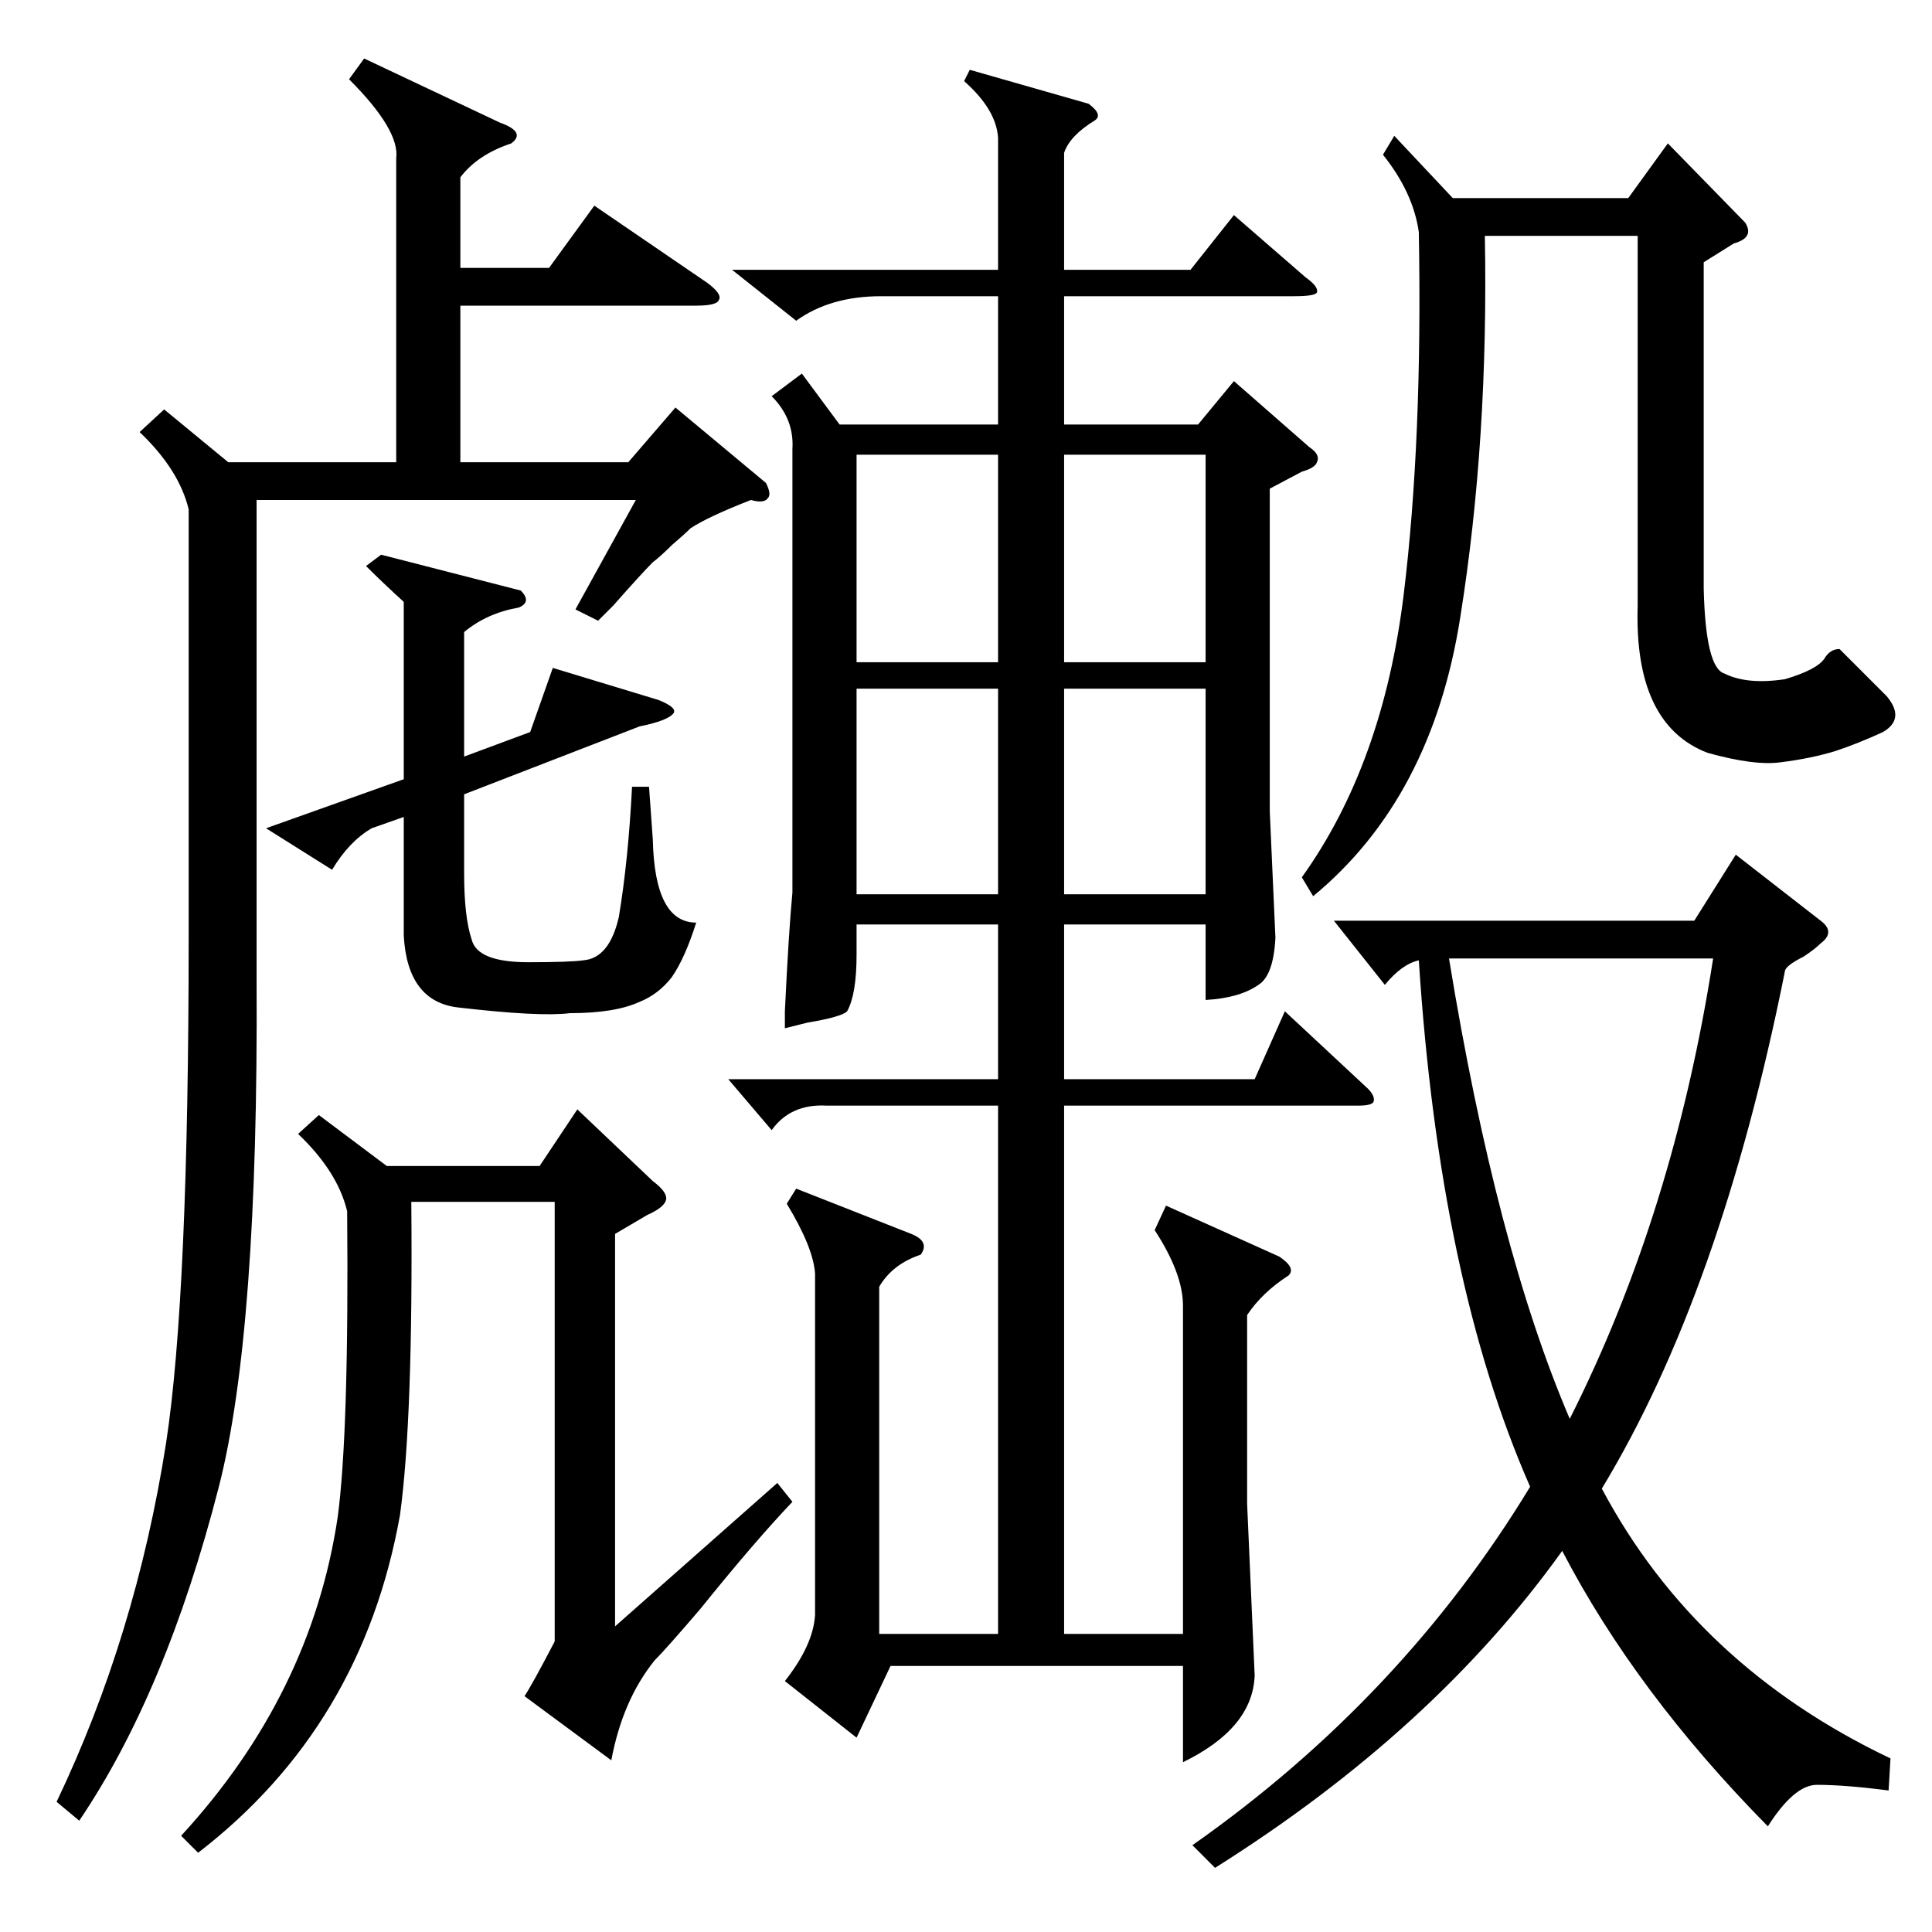 <?xml version="1.0" standalone="no"?>
<!DOCTYPE svg PUBLIC "-//W3C//DTD SVG 1.1//EN" "http://www.w3.org/Graphics/SVG/1.1/DTD/svg11.dtd" >
<svg xmlns="http://www.w3.org/2000/svg" xmlns:xlink="http://www.w3.org/1999/xlink" version="1.1" viewBox="0 -205 1024 1024">
  <g transform="matrix(1 0 0 -1 0 819)">
   <path fill="currentColor"
d="M388 881h141v70q-1 15 -18 30l3 6l63 -18q8 -6 3 -9q-13 -8 -16 -17v-62h67l23 29l38 -33q7 -5 6 -8q-1 -2 -12 -2h-122v-68h71l19 23l40 -35q6 -4 4 -8q-1 -3 -8 -5l-17 -9v-171l3 -67q-1 -20 -9 -25q-10 -7 -28 -8v40h-75v-82h101l16 36l44 -41q4 -4 3 -7q-1 -2 -8 -2
h-156v-280h63v174q0 17 -15 40l6 13l60 -27q9 -6 5 -10q-14 -9 -22 -21v-100l4 -91q-1 -28 -38 -46v51h-155l-18 -38l-38 30q15 19 16 35v181q-1 14 -15 37l5 8l61 -24q10 -4 5 -11q-15 -5 -22 -17v-184h63v280h-91q-19 1 -29 -13l-23 27h143v82h-75v-16q0 -21 -5 -30
q-3 -3 -21 -6l-12 -3v9q2 42 4 63v235q1 16 -11 28l16 12l20 -27h84v68h-62q-27 0 -45 -13zM644 34l-12 12q111 78 179 190q-48 109 -59 279q-9 -2 -18 -13l-27 34h191l22 35l45 -35q8 -6 0 -12q-3 -3 -9 -7q-10 -5 -10 -8q-34 -170 -97 -274q50 -94 153 -143l-1 -17
q-23 3 -38 3q-12 0 -26 -22q-70 71 -109 146q-68 -95 -184 -168zM317 695l-12 6l32 58h-201v-255q1 -186 -20 -268q-28 -109 -74 -177l-12 10q42 88 58 190q12 78 12 269v226q-5 21 -26 41l13 12l34 -28h89v161q2 15 -25 42l8 11l72 -34q14 -5 6 -11q-18 -6 -27 -18v-48h47
l24 33l60 -41q8 -6 6 -9q-1 -3 -12 -3h-125v-83h89l25 29l48 -40q3 -6 1 -8q-2 -3 -9 -1q-23 -9 -32 -15q-3 -3 -10 -9q-6 -6 -10 -9q-6 -6 -21 -23zM903 885v-173q1 -42 11 -45q12 -6 32 -3q17 5 21 11q3 5 8 5l25 -25q10 -12 -2 -19q-13 -6 -25 -10q-13 -4 -29 -6
q-14 -2 -39 5q-39 15 -37 78v196h-81q2 -108 -13 -202q-15 -96 -78 -148l-6 10q43 60 54 150q10 82 8 192q-3 21 -19 41l6 10l31 -33h93l21 29l41 -42q5 -8 -6 -11zM169 433l36 -27h81l20 30l40 -38q8 -6 7 -10t-10 -8l-17 -10v-208l86 76l8 -10q-20 -21 -49 -57
q-18 -21 -24 -27q-17 -21 -23 -53l-46 34q4 6 16 29v233h-76q1 -115 -6 -166q-20 -112 -107 -179l-9 9q69 75 83 169q6 45 5 162q-5 21 -26 41zM768 516q25 -153 64 -244q55 109 76 244h-140zM141 585l73 26v94q-11 10 -20 19l8 6l74 -19q6 -6 -1 -9q-17 -3 -29 -13v-66
l35 13l12 34l56 -17q10 -4 8 -7q-3 -4 -18 -7l-93 -36v-42q0 -23 4 -35q3 -12 30 -12q22 0 29 1q14 1 19 23q5 30 7 69h9l2 -28q1 -44 23 -44q-6 -19 -13 -29q-7 -9 -17 -13q-13 -6 -37 -6q-16 -2 -59 3q-27 3 -29 38v63l-17 -6q-12 -7 -21 -22zM454 783v-110h75v110h-75z
M639 783h-75v-110h75v110zM454 659v-109h75v109h-75zM564 659v-109h75v109h-75z" />
  </g>

</svg>
